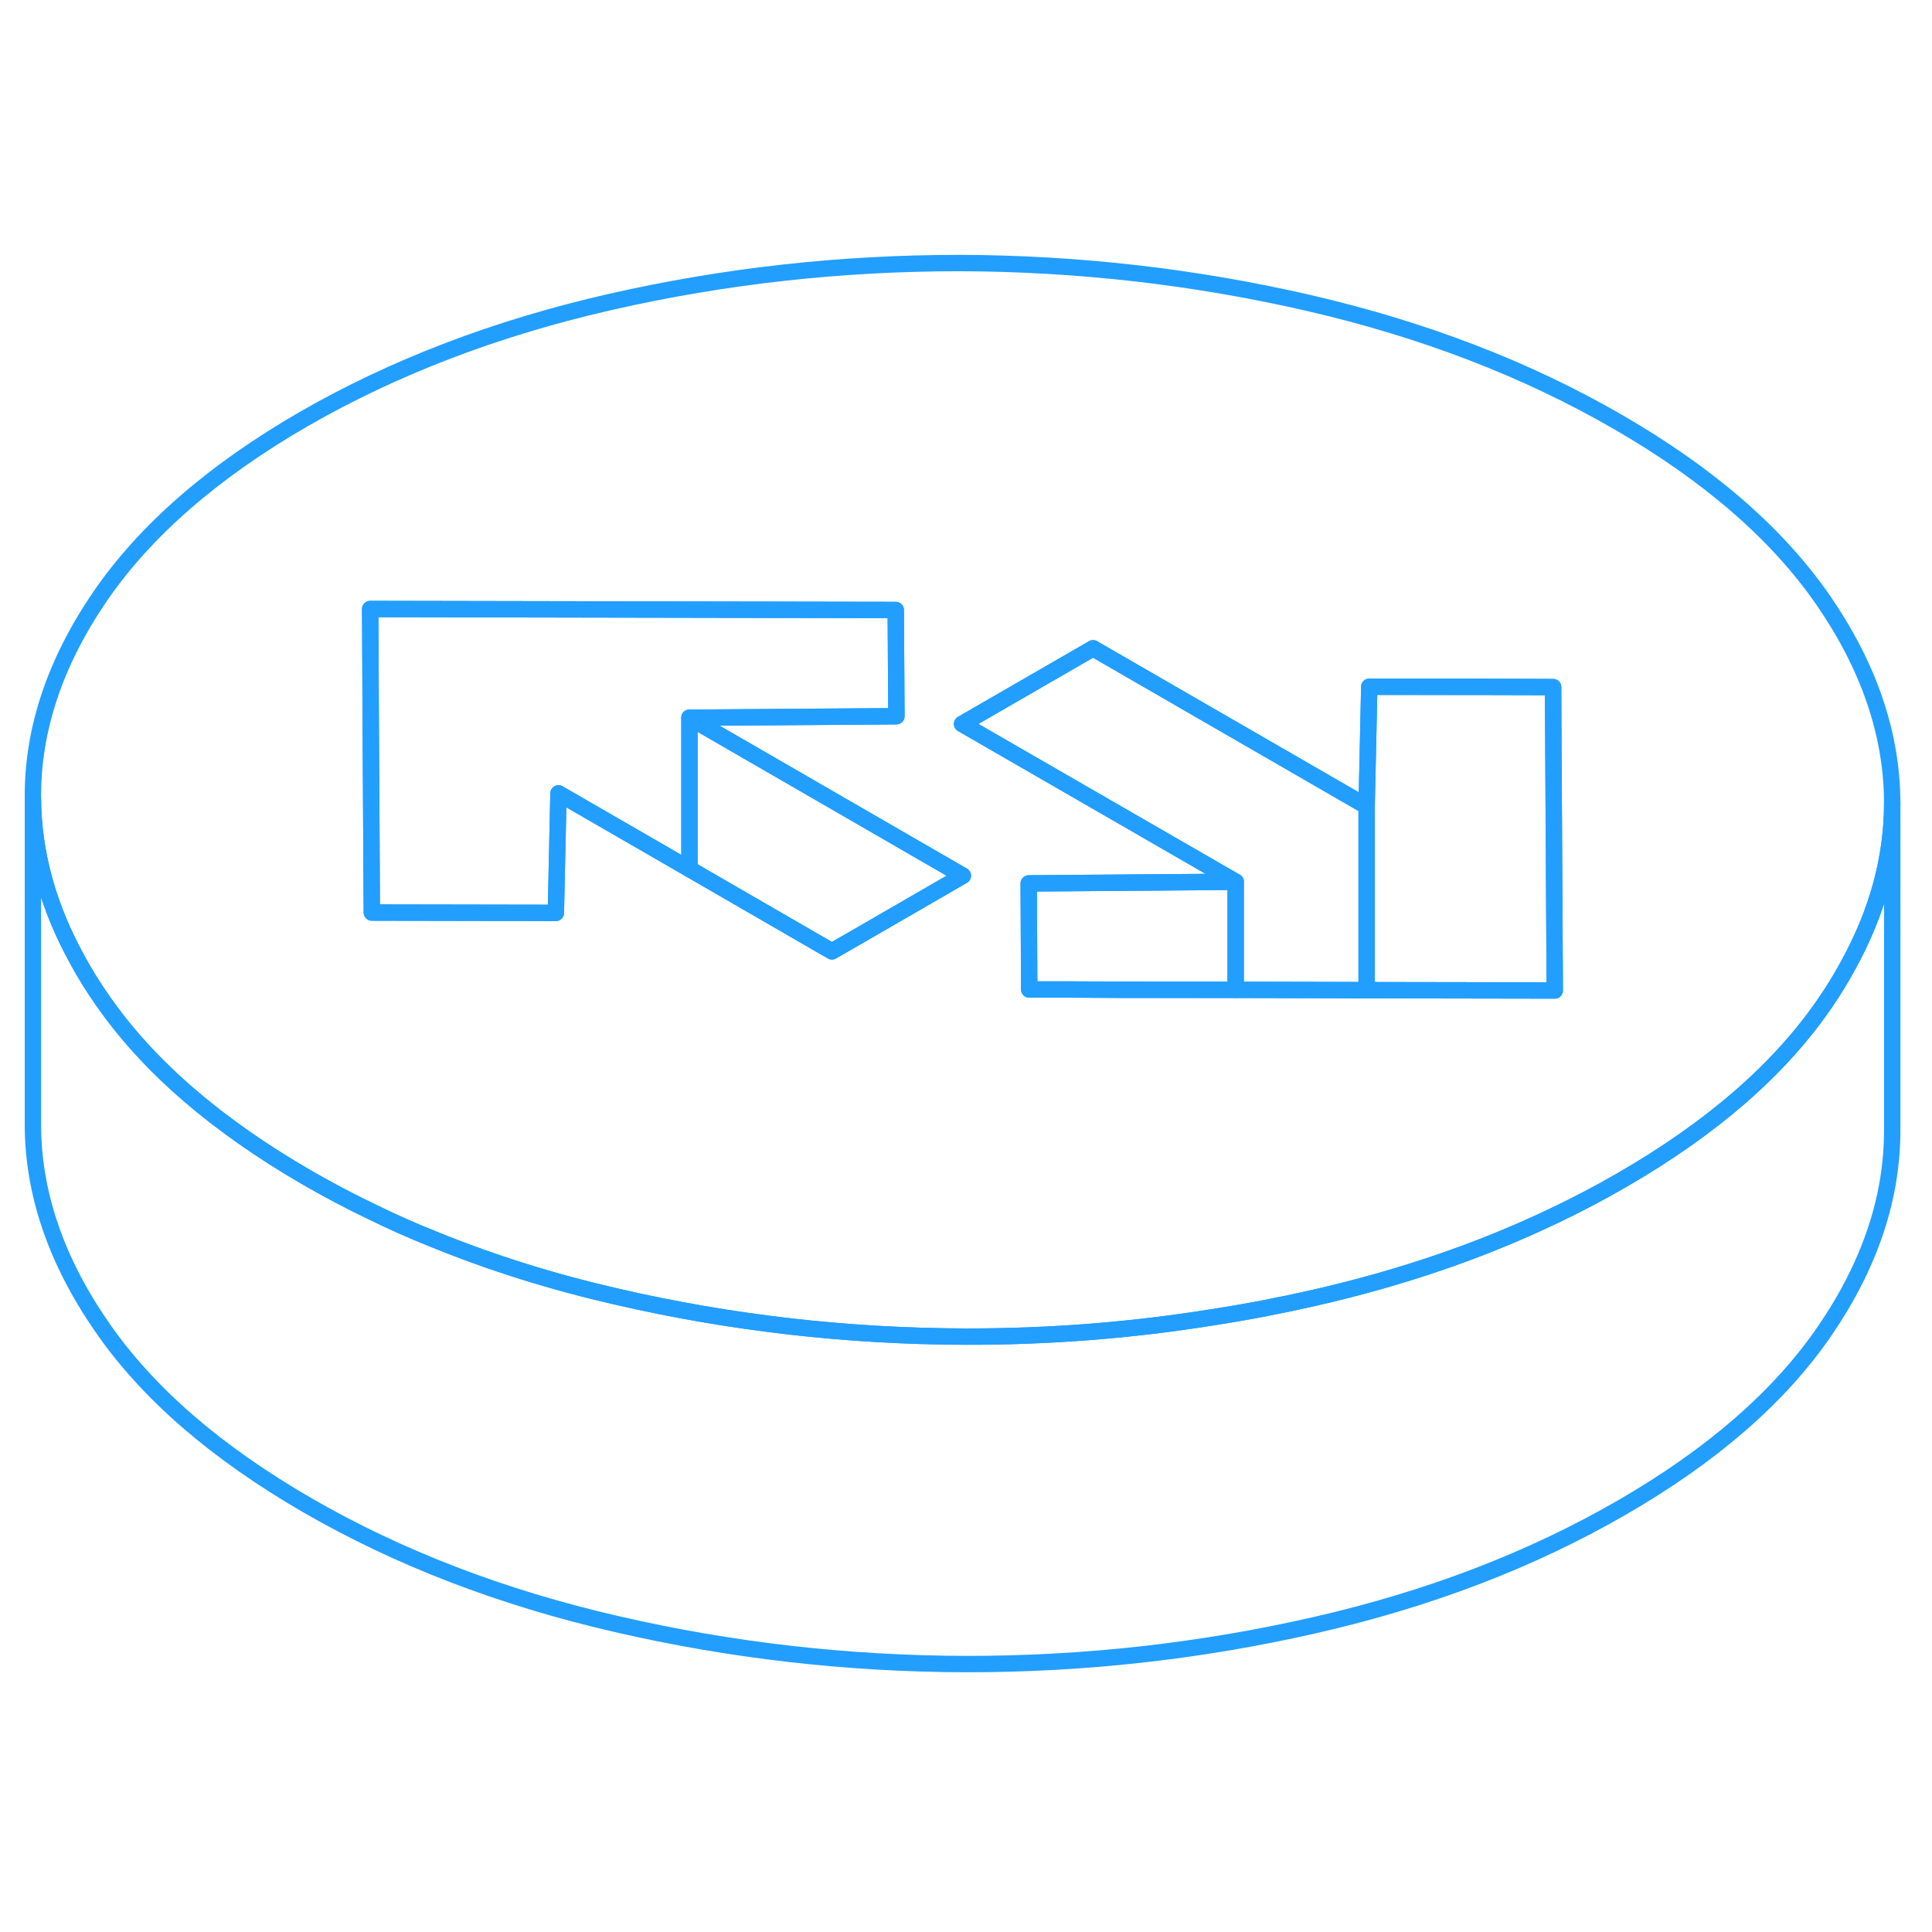 <svg width="48" height="48" viewBox="0 0 118 91" fill="none" xmlns="http://www.w3.org/2000/svg" stroke-width="1px" stroke-linecap="round" stroke-linejoin="round"><path d="M111.34 23.136C108.54 19.096 104.36 15.466 98.79 12.256C93.22 9.036 86.94 6.626 79.94 5.006C72.94 3.396 65.83 2.586 58.61 2.566C51.39 2.566 44.28 3.346 37.3 4.936C30.32 6.526 24.07 8.916 18.53 12.106C13 15.306 8.86 18.916 6.1 22.946C3.35 26.976 1.98 31.076 2.01 35.246C2.03 38.586 2.93 41.886 4.74 45.146C5.18 45.956 5.68 46.766 6.24 47.566C9.03 51.606 13.22 55.226 18.79 58.446C20.06 59.176 21.36 59.866 22.7 60.506C23.98 61.136 25.29 61.716 26.63 62.246C30.08 63.646 33.75 64.796 37.63 65.686C44.63 67.306 51.74 68.116 58.96 68.136C64.05 68.146 69.08 67.756 74.05 66.956C76.13 66.636 78.21 66.236 80.27 65.766C85.58 64.556 90.46 62.886 94.93 60.746C96.34 60.076 97.71 59.356 99.04 58.586C104.57 55.396 108.72 51.786 111.47 47.756C111.97 47.026 112.43 46.286 112.83 45.546C114.66 42.256 115.57 38.926 115.57 35.546V35.456C115.54 31.286 114.13 27.176 111.34 23.136ZM52.29 43.756L50.81 44.606L49.32 43.746L42.11 39.576L34.11 34.956L33.95 42.256L22.71 42.236L22.64 29.956L22.61 23.696L43.59 23.736L54.71 23.756L54.75 30.246L42.11 30.336L58.81 39.986L52.29 43.756ZM83.47 46.976L75.47 46.956H68.23L65.3 46.936H62.86L62.83 40.456L75.47 40.356L58.76 30.716L66.76 26.096L83.47 35.746L83.63 28.446H90.96L94.86 28.466V30.186L94.96 46.996L83.47 46.976Z" stroke="#229EFF" stroke-linejoin="round"/><path d="M75.471 40.355V46.956L68.231 46.946L65.301 46.935H62.861L62.831 40.456L75.471 40.355Z" stroke="#229EFF" stroke-linejoin="round"/><path d="M83.47 35.745V46.975L75.47 46.956V40.355L58.76 30.715L66.76 26.096L83.47 35.745Z" stroke="#229EFF" stroke-linejoin="round"/><path d="M94.96 46.996L83.47 46.976V35.746L83.63 28.446L90.96 28.456L94.86 28.466L94.87 30.186L94.96 46.996Z" stroke="#229EFF" stroke-linejoin="round"/><path d="M54.75 30.246L42.11 30.336V39.576L34.11 34.956L33.95 42.256L22.71 42.236L22.64 29.956L22.61 23.696L43.59 23.736L54.71 23.756L54.75 30.246Z" stroke="#229EFF" stroke-linejoin="round"/><path d="M58.81 39.985L52.29 43.755L50.81 44.605L49.32 43.745L42.11 39.575V30.335L58.81 39.985Z" stroke="#229EFF" stroke-linejoin="round"/><path d="M115.57 35.546V55.456C115.59 59.626 114.22 63.726 111.47 67.756C108.72 71.786 104.57 75.396 99.04 78.586C93.5 81.786 87.25 84.176 80.27 85.766C73.29 87.356 66.19 88.146 58.96 88.136C51.74 88.116 44.63 87.306 37.63 85.686C30.64 84.076 24.35 81.656 18.79 78.446C13.22 75.226 9.03 71.606 6.24 67.566C3.44 63.526 2.03 59.416 2.01 55.246V35.246C2.03 38.586 2.93 41.886 4.74 45.146C5.18 45.956 5.68 46.766 6.24 47.566C9.03 51.606 13.22 55.226 18.79 58.446C20.06 59.176 21.36 59.866 22.7 60.506C23.98 61.136 25.29 61.716 26.63 62.246C30.08 63.646 33.75 64.796 37.63 65.686C44.63 67.306 51.74 68.116 58.96 68.136C64.05 68.146 69.08 67.756 74.05 66.956C76.13 66.636 78.21 66.236 80.27 65.766C85.58 64.556 90.46 62.886 94.93 60.746C96.34 60.076 97.71 59.356 99.04 58.586C104.57 55.396 108.72 51.786 111.47 47.756C111.97 47.026 112.43 46.286 112.83 45.546C114.66 42.256 115.57 38.926 115.57 35.546Z" stroke="#229EFF" stroke-linejoin="round"/></svg>